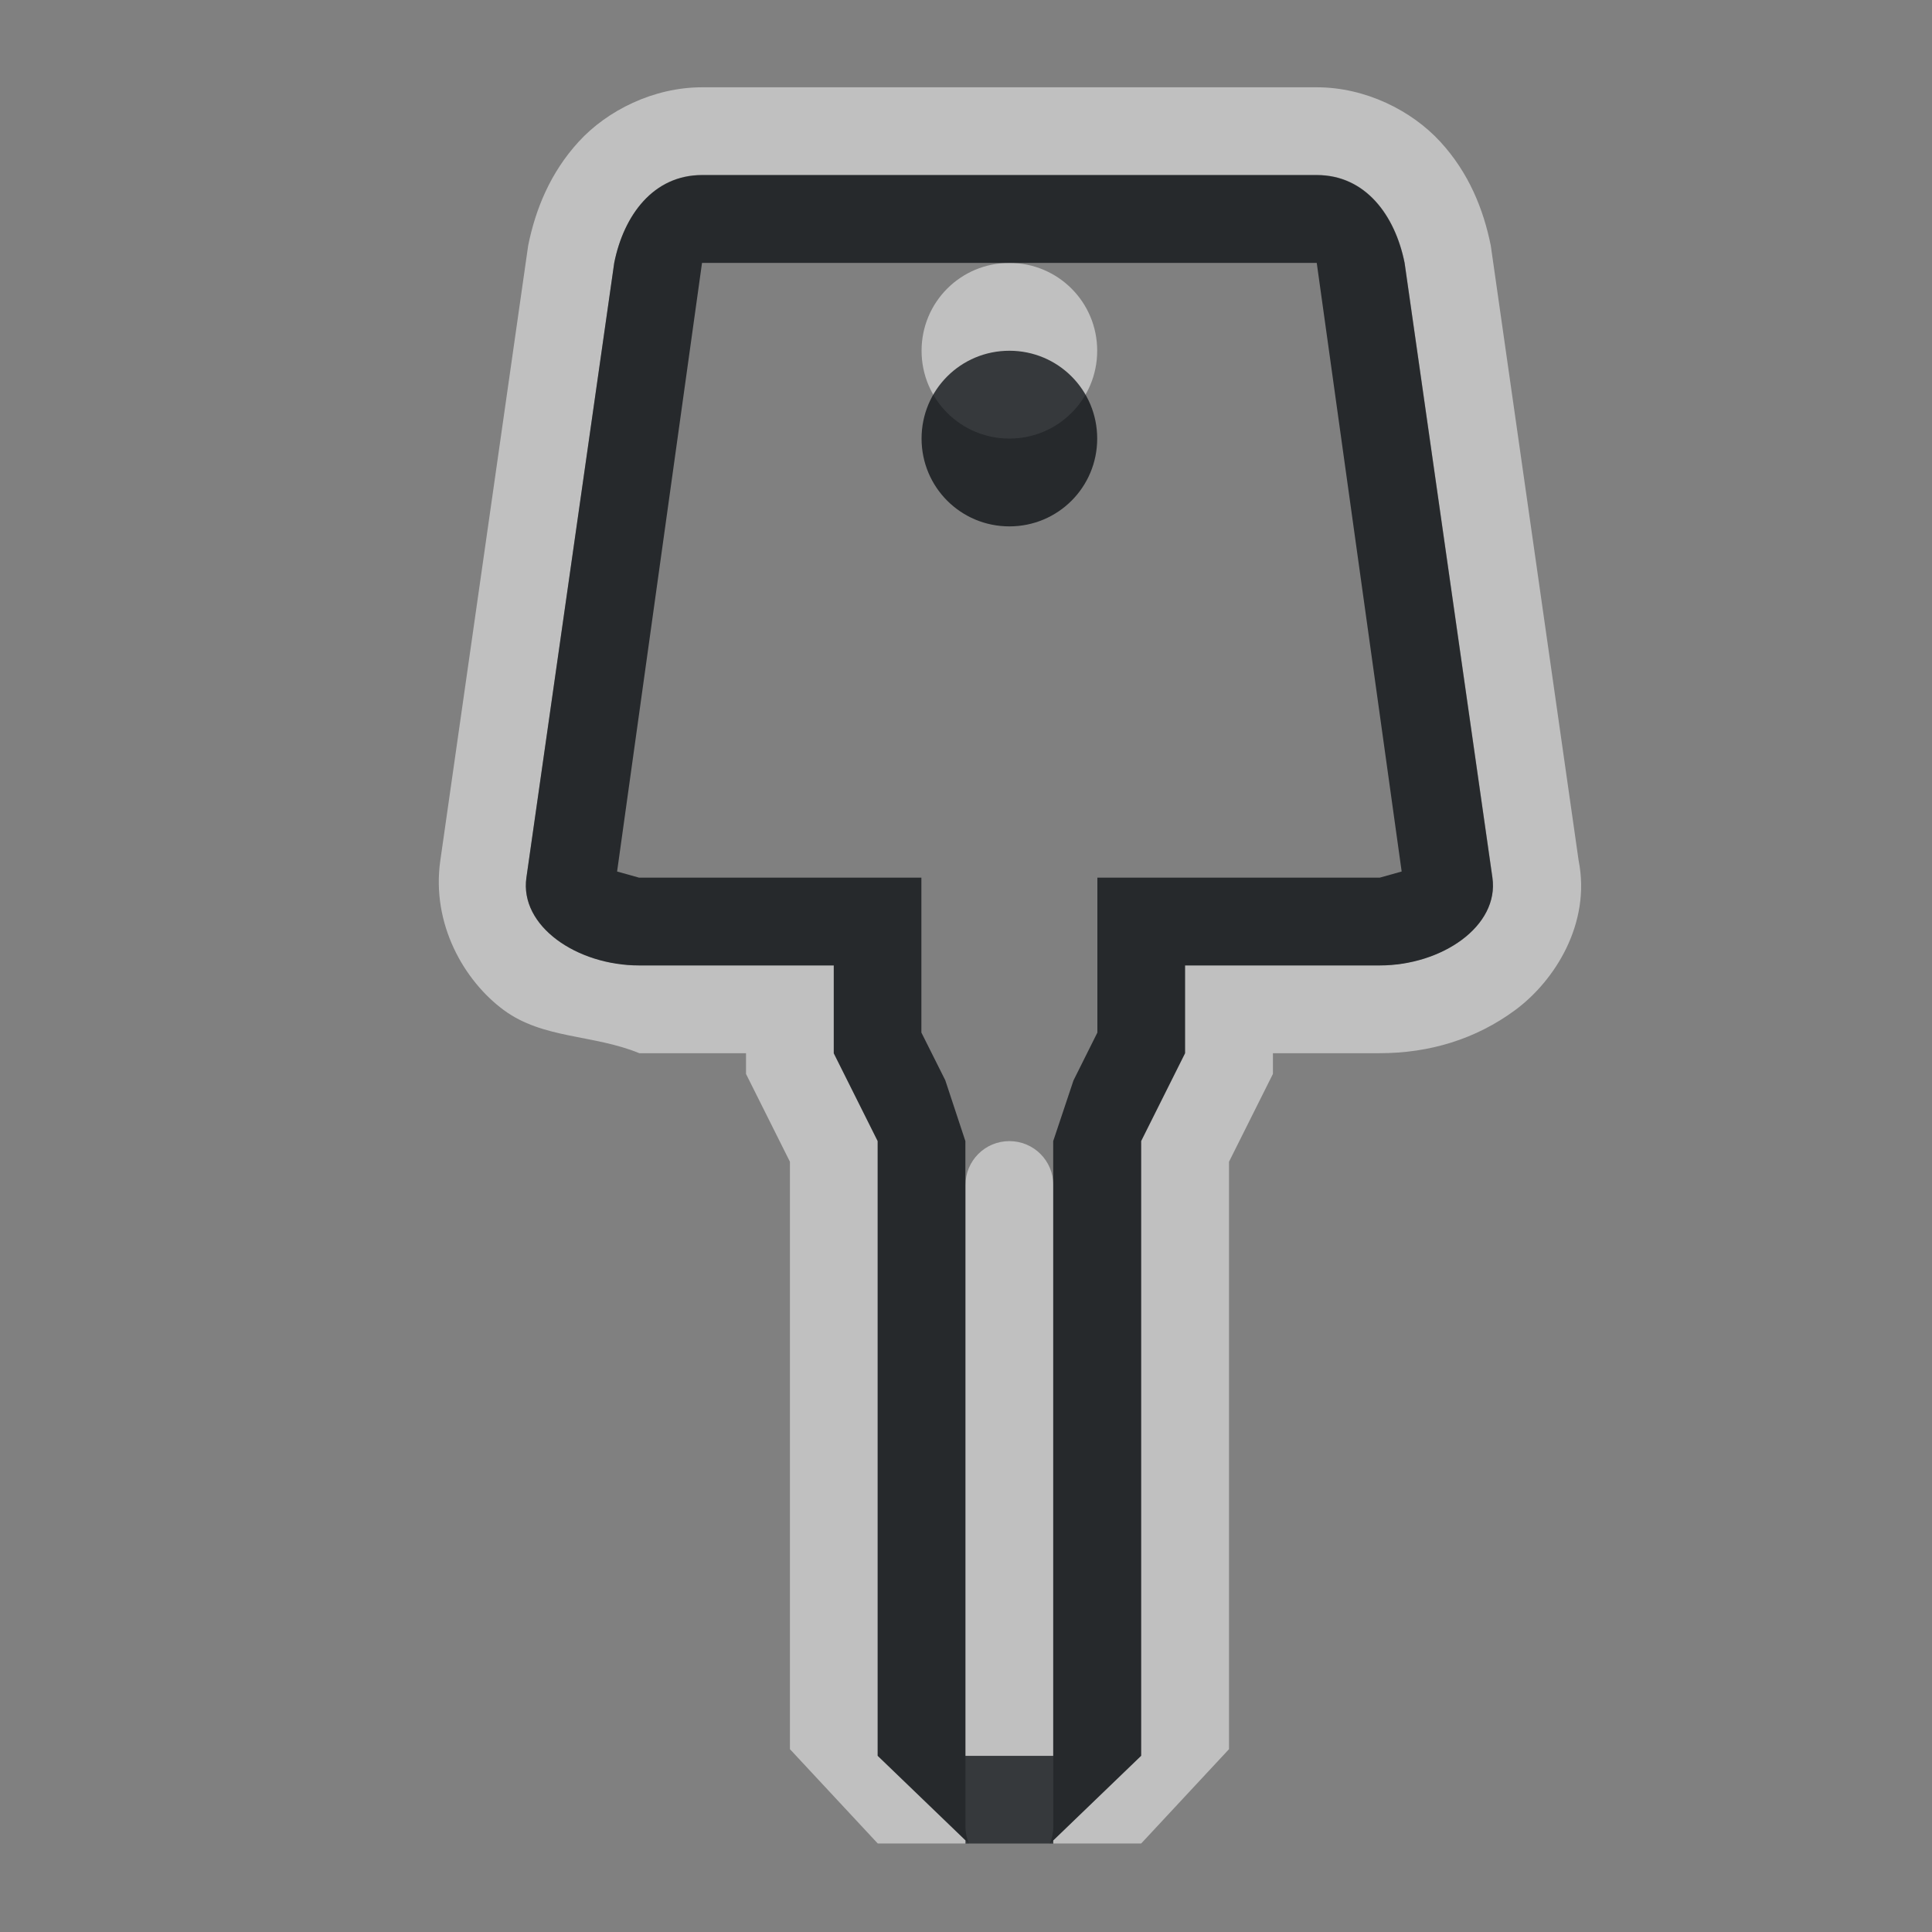 <?xml version="1.0" encoding="UTF-8"?>
<svg id="h" width="22" height="22" version="1.1" xmlns="http://www.w3.org/2000/svg" xmlns:cc="http://creativecommons.org/ns#" xmlns:dc="http://purl.org/dc/elements/1.1/" xmlns:rdf="http://www.w3.org/1999/02/22-rdf-syntax-ns#">
	<rect width="100%" height="100%" fill="#808080" stroke="none"/>
	<defs id="e">
		<style id="current-color-scheme" type="text/css">.ColorScheme-Text {color:#090d11;}.ColorScheme-Background{color:#ffffff;}</style>
	</defs>
	<path id="a" d="m7.994 0.994c-0.552 0-1.079 0.264-1.404 0.619s-0.493 0.772-0.576 1.185l-1 7c-0.104 0.725 0.272 1.371 0.721 1.703s1.019 0.276 1.545 0.492h1.215v0.236l0.5 1v6.689l1 1.074h1.039l-1.039-1v-7l-0.5-1v-1h-2.215c-0.712 0-1.364-0.449-1.285-1l1-7c0.109-0.543 0.446-1 1-1h7c0.554 0 0.891 0.457 1 1l1 7c0.079 0.551-0.573 1-1.285 1h-2.215v1l-0.5 1v7l-1.039 1h1.039l1-1.074v-6.689l0.5-1v-0.236h1.215c0.569 0 1.096-0.16 1.545-0.492s0.864-0.985 0.721-1.703l-1-7c-0.083-0.414-0.25-0.831-0.576-1.185-0.326-0.355-0.853-0.619-1.404-0.619h-7zm3.961 20c0.024-0.059 0.039-0.123 0.039-0.191v-7.309c0-0.277-0.223-0.5-0.5-0.5s-0.5 0.223-0.5 0.5v7.309c0 0.068 0.015 0.132 0.039 0.191zm-0.461-18c-0.554 0-1 0.446-1 1 0 0.554 0.446 1 1 1s1-0.446 1-1c0-0.554-0.446-1-1-1z" style="fill-opacity:.5;fill:currentColor;" class="ColorScheme-Background"/>
	<path id="g" d="m7.994 1.994c-0.554 0-0.891 0.457-1 1l-1 7c-0.079 0.551 0.573 1 1.285 1h2.215v1l0.5 1v7l1 0.963v0.037h1v-0.037l1-0.963v-7l0.5-1v-1h2.215c0.712 0 1.364-0.449 1.285-1l-1-7c-0.109-0.543-0.446-1-1-1zm0 1h7l0.967 6.93-0.25 0.07h-3.215v1.764l-0.272 0.545-0.231 0.691v7h-1v-7l-0.229-0.693-0.272-0.543v-1.764h-3.215l-0.25-0.07zm3.5 1c-0.554 0-1 0.446-1 1s0.446 1 1 1 1-0.446 1-1-0.446-1-1-1z" style="fill-opacity:.75;fill:currentColor" class="ColorScheme-Text"/>
</svg>
